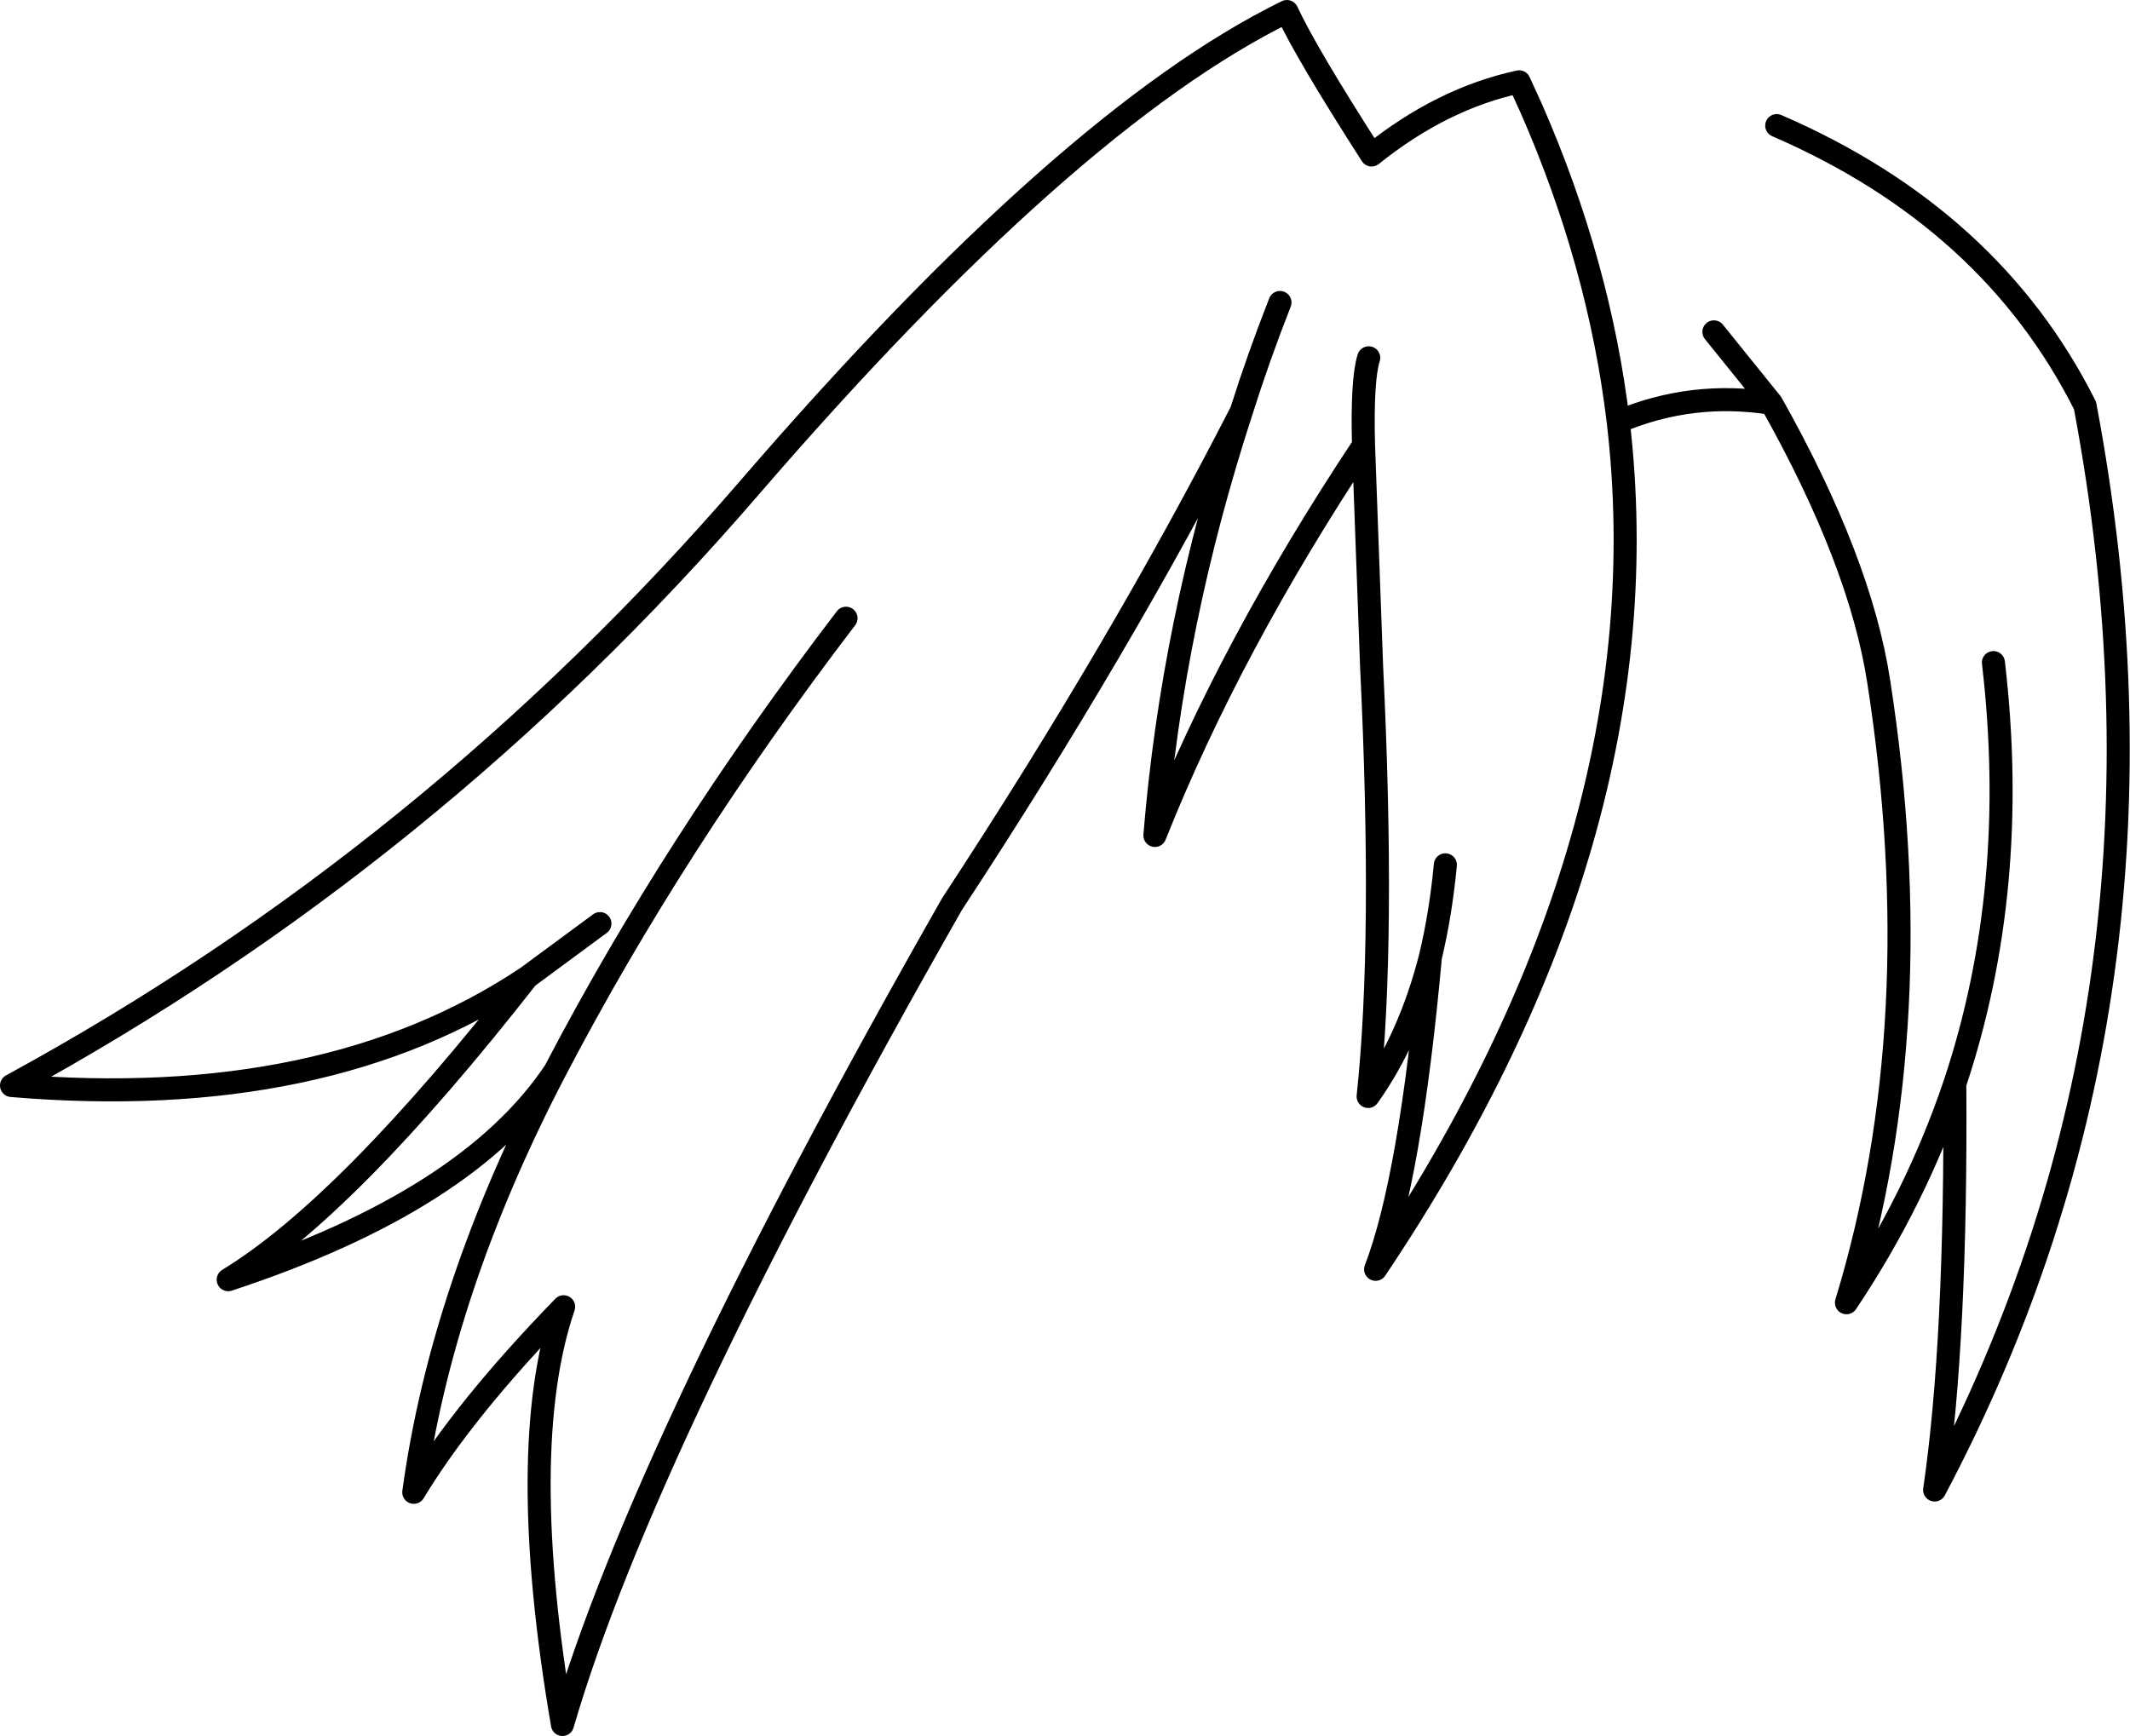<?xml version="1.0" encoding="UTF-8" standalone="no"?>
<svg xmlns:xlink="http://www.w3.org/1999/xlink" height="150.65px" width="184.8px" xmlns="http://www.w3.org/2000/svg">
  <g transform="matrix(1.0, 0.0, 0.0, 1.0, 92.4, 75.3)">
    <path d="M61.75 -64.4 Q80.35 -56.35 88.5 -40.1 98.15 11.15 75.45 54.0 77.35 41.0 77.2 18.75 73.85 28.7 67.8 37.75 75.2 13.45 70.6 -16.15 69.0 -26.6 61.3 -40.3 54.4 -41.4 48.0 -38.7 52.2 -2.8 26.95 34.85 29.95 27.05 31.7 7.75 29.9 14.8 26.3 19.85 27.75 6.3 26.6 -17.5 L25.9 -36.65 Q14.35 -19.25 7.8 -2.8 9.3 -21.2 15.3 -39.6 4.8 -19.1 -9.8 3.15 -36.55 50.15 -43.6 74.35 -47.7 50.45 -43.5 38.1 -52.15 47.0 -56.5 54.2 -54.1 36.55 -44.25 17.65 -51.75 28.9 -72.6 35.75 -62.25 29.45 -46.65 9.5 -64.15 21.2 -91.4 18.9 -55.05 -0.9 -27.4 -32.95 0.25 -65.0 19.25 -74.3 20.95 -70.65 26.6 -61.85 32.7 -66.75 39.4 -68.2 L40.45 -65.9 Q46.35 -52.45 48.0 -38.7 M15.3 -39.6 Q16.8 -44.35 18.65 -49.05 M25.9 -36.65 Q25.75 -42.35 26.35 -44.25 M56.3 -46.5 L61.3 -40.3 M-46.65 9.5 L-40.35 4.85 M-19.0 -21.65 Q-34.0 -2.0 -44.25 17.65 M33.0 -0.25 Q32.6 4.0 31.7 7.75 M77.2 18.75 Q82.85 1.8 80.55 -17.8" fill="none" stroke="#000000" stroke-linecap="round" stroke-linejoin="round" stroke-width="2.0"/>
  </g>
</svg>
